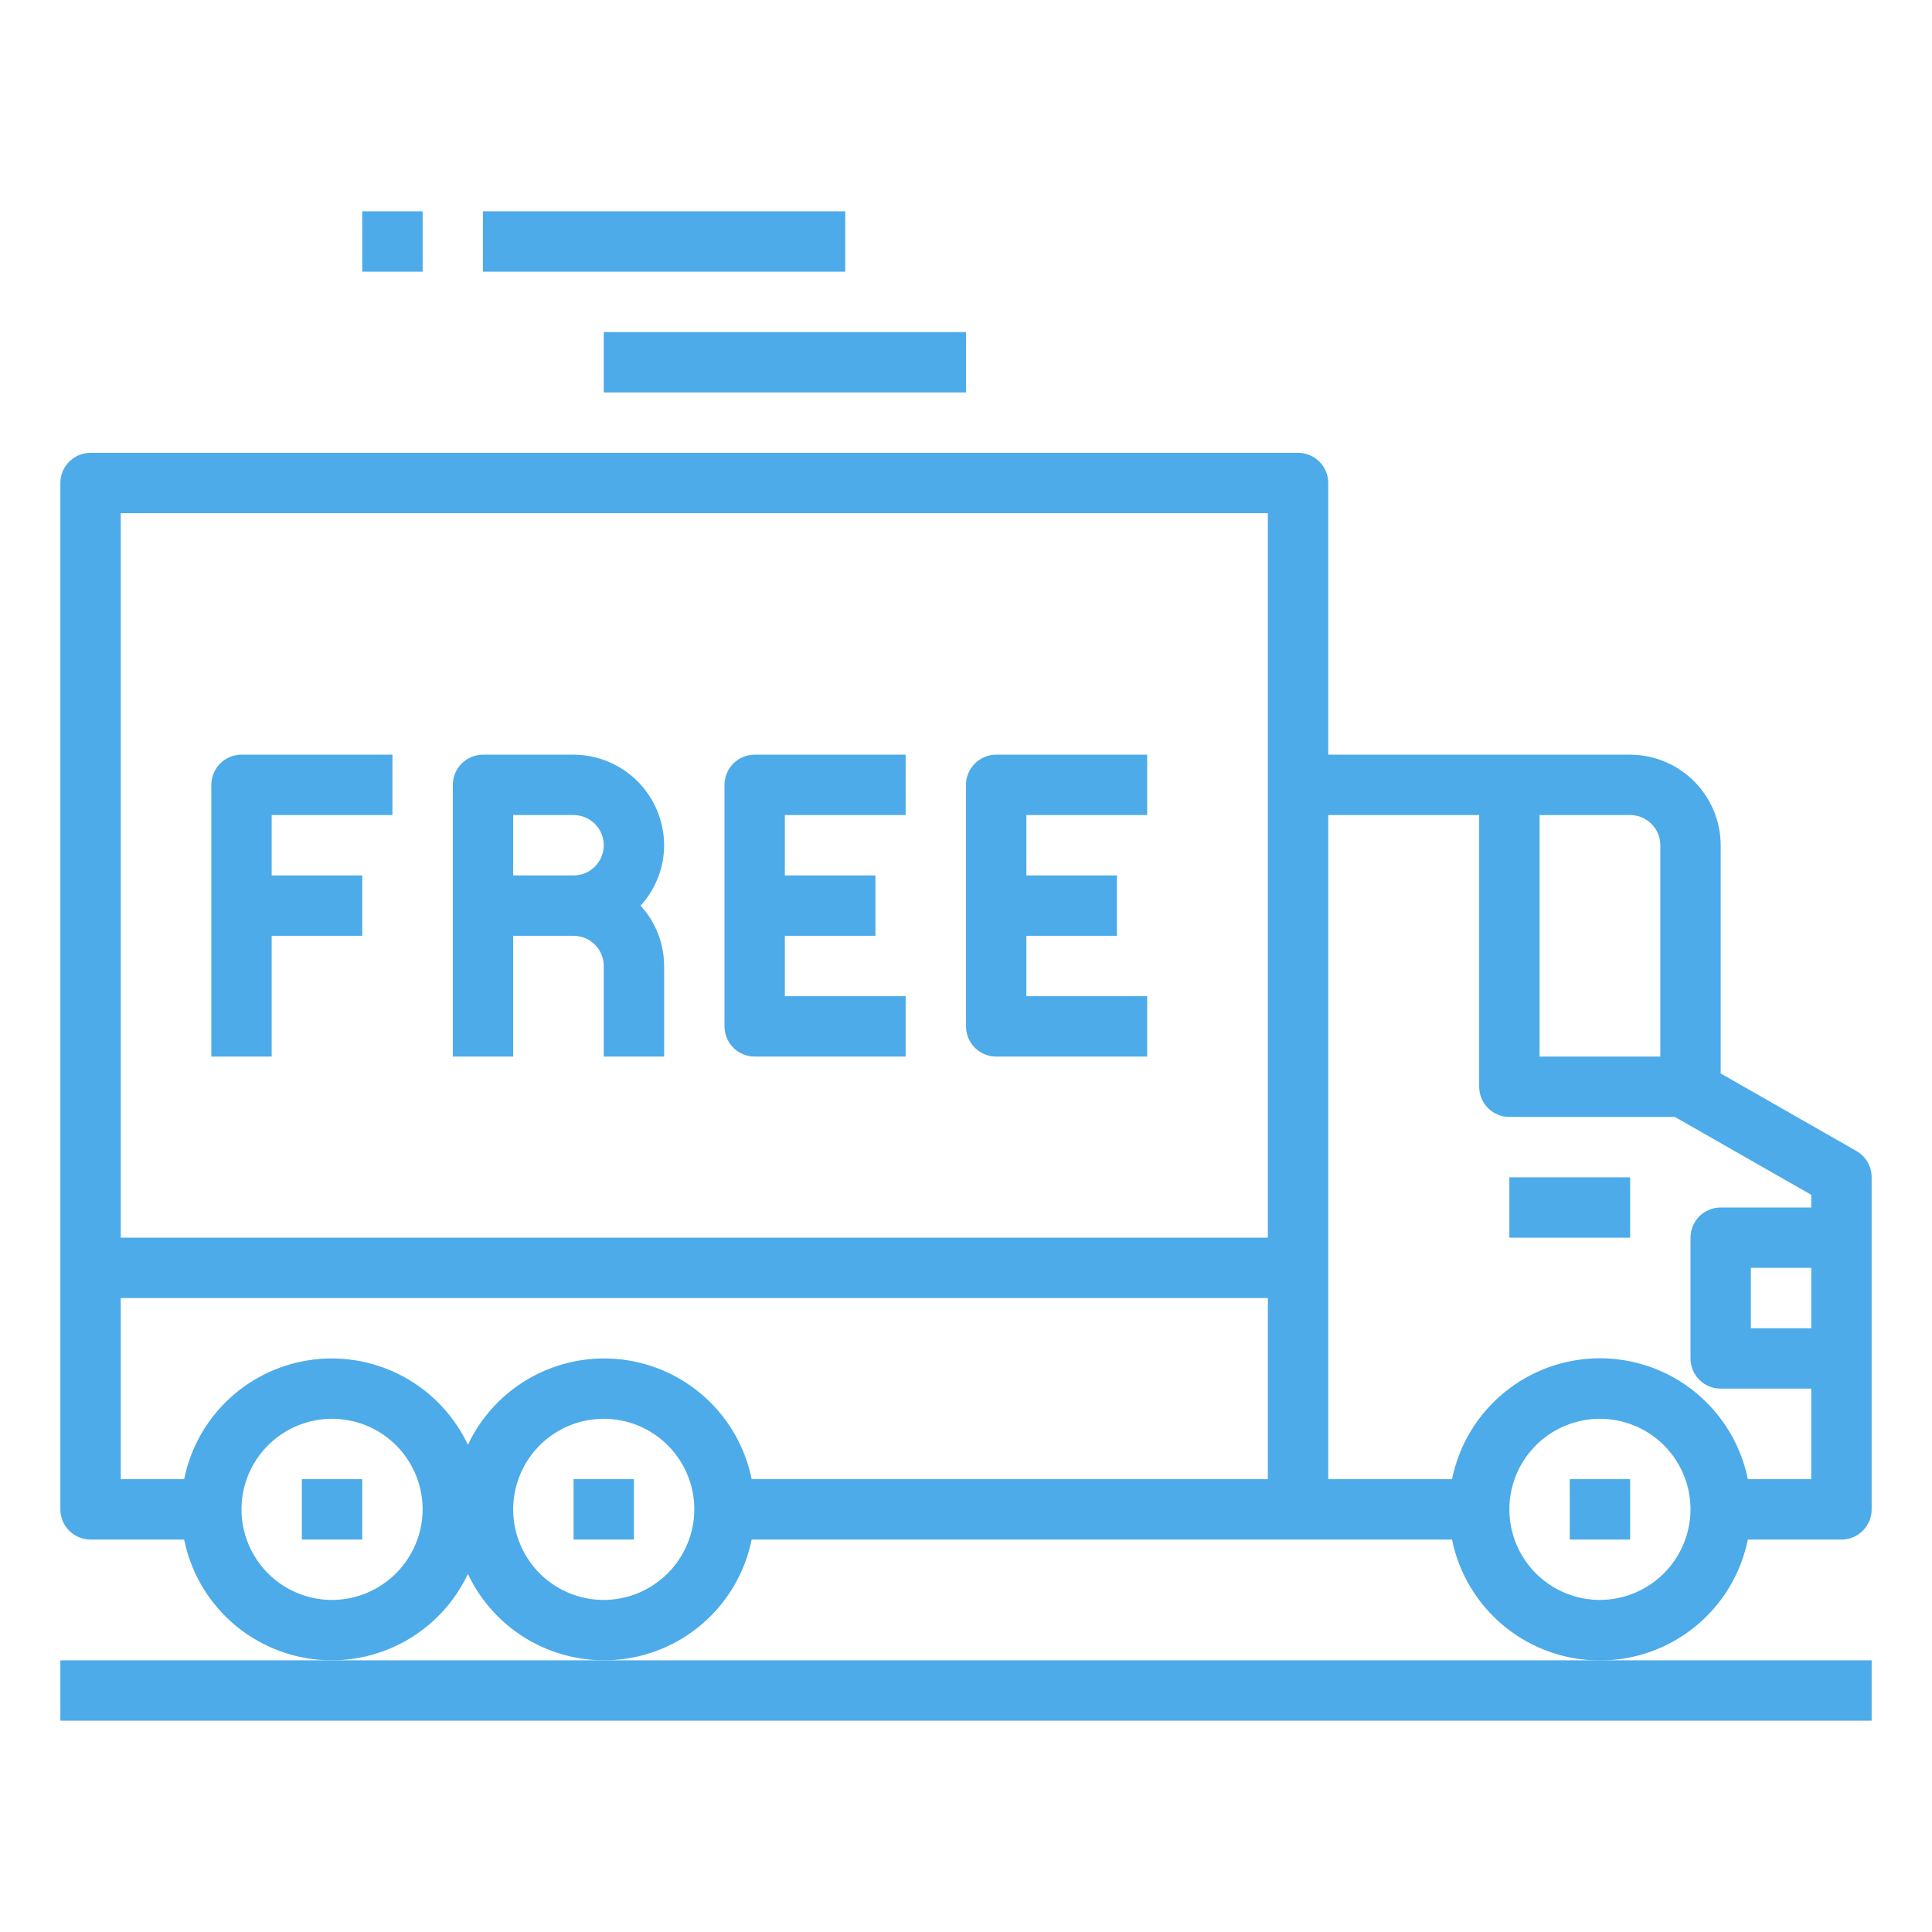 <svg width="66" height="66" viewBox="0 0 66 66" fill="none" xmlns="http://www.w3.org/2000/svg">
<path d="M63.422 39.322L58.781 36.671V28.875C58.779 28.055 58.452 27.27 57.872 26.69C57.293 26.11 56.507 25.784 55.688 25.781H45.375V16.5C45.375 16.227 45.266 15.964 45.073 15.771C44.88 15.577 44.617 15.469 44.344 15.469H3.094C2.82 15.469 2.558 15.577 2.365 15.771C2.171 15.964 2.062 16.227 2.062 16.5V51.562C2.062 51.836 2.171 52.098 2.365 52.292C2.558 52.485 2.82 52.594 3.094 52.594H6.291C6.505 53.653 7.047 54.618 7.841 55.352C8.635 56.086 9.64 56.55 10.713 56.681C11.786 56.811 12.873 56.599 13.819 56.077C14.765 55.554 15.523 54.747 15.984 53.769C16.446 54.747 17.203 55.554 18.149 56.077C19.096 56.599 20.183 56.811 21.256 56.681C22.329 56.55 23.334 56.086 24.127 55.352C24.921 54.618 25.464 53.653 25.678 52.594H49.603C49.84 53.759 50.472 54.807 51.393 55.56C52.314 56.313 53.467 56.724 54.656 56.724C55.846 56.724 56.998 56.313 57.919 55.56C58.84 54.807 59.473 53.759 59.709 52.594H62.906C63.18 52.594 63.442 52.485 63.636 52.292C63.829 52.098 63.938 51.836 63.938 51.562V40.219C63.938 40.037 63.891 39.858 63.8 39.701C63.71 39.543 63.579 39.412 63.422 39.322ZM11.344 54.656C10.732 54.656 10.134 54.475 9.625 54.135C9.116 53.795 8.72 53.312 8.486 52.746C8.251 52.181 8.19 51.559 8.309 50.959C8.429 50.359 8.723 49.808 9.156 49.375C9.589 48.942 10.14 48.648 10.74 48.528C11.34 48.409 11.962 48.47 12.528 48.704C13.093 48.938 13.576 49.335 13.916 49.844C14.256 50.352 14.438 50.951 14.438 51.562C14.435 52.382 14.108 53.168 13.529 53.747C12.949 54.327 12.164 54.654 11.344 54.656ZM20.625 54.656C20.013 54.656 19.415 54.475 18.906 54.135C18.397 53.795 18.001 53.312 17.767 52.746C17.533 52.181 17.471 51.559 17.591 50.959C17.71 50.359 18.005 49.808 18.437 49.375C18.87 48.942 19.421 48.648 20.021 48.528C20.622 48.409 21.244 48.47 21.809 48.704C22.374 48.938 22.857 49.335 23.197 49.844C23.537 50.352 23.719 50.951 23.719 51.562C23.716 52.382 23.39 53.168 22.81 53.747C22.23 54.327 21.445 54.654 20.625 54.656ZM43.312 50.531H25.678C25.464 49.472 24.921 48.507 24.127 47.773C23.334 47.039 22.329 46.575 21.256 46.444C20.183 46.314 19.096 46.526 18.149 47.048C17.203 47.571 16.446 48.378 15.984 49.356C15.523 48.378 14.765 47.571 13.819 47.048C12.873 46.526 11.786 46.314 10.713 46.444C9.64 46.575 8.635 47.039 7.841 47.773C7.047 48.507 6.505 49.472 6.291 50.531H4.125V44.344H43.312V50.531ZM43.312 42.281H4.125V17.531H43.312V42.281ZM52.594 27.844H55.688C55.961 27.844 56.223 27.952 56.417 28.146C56.61 28.339 56.719 28.602 56.719 28.875V36.094H52.594V27.844ZM54.656 54.656C54.044 54.656 53.446 54.475 52.938 54.135C52.429 53.795 52.032 53.312 51.798 52.746C51.564 52.181 51.503 51.559 51.622 50.959C51.741 50.359 52.036 49.808 52.469 49.375C52.901 48.942 53.453 48.648 54.053 48.528C54.653 48.409 55.275 48.47 55.84 48.704C56.406 48.938 56.889 49.335 57.229 49.844C57.569 50.352 57.75 50.951 57.75 51.562C57.748 52.382 57.421 53.168 56.841 53.747C56.261 54.327 55.476 54.654 54.656 54.656ZM61.875 45.375H59.812V43.312H61.875V45.375ZM61.875 41.25H58.781C58.508 41.25 58.245 41.359 58.052 41.552C57.859 41.745 57.75 42.008 57.75 42.281V46.406C57.75 46.68 57.859 46.942 58.052 47.136C58.245 47.329 58.508 47.438 58.781 47.438H61.875V50.531H59.709C59.473 49.366 58.84 48.318 57.919 47.565C56.998 46.812 55.846 46.401 54.656 46.401C53.467 46.401 52.314 46.812 51.393 47.565C50.472 48.318 49.84 49.366 49.603 50.531H45.375V27.844H50.531V37.125C50.531 37.398 50.64 37.661 50.833 37.854C51.027 38.048 51.289 38.156 51.562 38.156H57.224C57.227 38.156 57.229 38.157 57.231 38.159C57.233 38.161 57.234 38.164 57.234 38.167L61.875 40.817V41.25Z" fill="#4DABE9"/>
<path d="M51.562 40.219H55.688V42.281H51.562V40.219Z" fill="#4DABE9"/>
<path d="M11.344 56.719H2.062V58.781H63.938V56.719H54.656H20.625H11.344Z" fill="#4DABE9"/>
<path d="M20.625 11.344H33V13.406H20.625V11.344Z" fill="#4DABE9"/>
<path d="M16.5 7.219H28.875V9.281H16.5V7.219Z" fill="#4DABE9"/>
<path d="M12.375 7.219H14.438V9.281H12.375V7.219Z" fill="#4DABE9"/>
<path d="M7.219 26.812V36.094H9.281V31.969H12.375V29.906H9.281V27.844H13.406V25.781H8.25C7.976 25.781 7.714 25.89 7.521 26.083C7.327 26.277 7.219 26.539 7.219 26.812Z" fill="#4DABE9"/>
<path d="M24.75 26.812V35.062C24.75 35.336 24.859 35.598 25.052 35.792C25.245 35.985 25.508 36.094 25.781 36.094H30.938V34.031H26.812V31.969H29.906V29.906H26.812V27.844H30.938V25.781H25.781C25.508 25.781 25.245 25.89 25.052 26.083C24.859 26.277 24.75 26.539 24.75 26.812Z" fill="#4DABE9"/>
<path d="M33 26.812V35.062C33 35.336 33.109 35.598 33.302 35.792C33.495 35.985 33.758 36.094 34.031 36.094H39.188V34.031H35.062V31.969H38.156V29.906H35.062V27.844H39.188V25.781H34.031C33.758 25.781 33.495 25.89 33.302 26.083C33.109 26.277 33 26.539 33 26.812Z" fill="#4DABE9"/>
<path d="M22.688 28.875C22.685 28.055 22.358 27.27 21.779 26.69C21.199 26.11 20.413 25.784 19.594 25.781H16.5C16.227 25.781 15.964 25.89 15.771 26.083C15.577 26.277 15.469 26.539 15.469 26.812V36.094H17.531V31.969H19.594C19.867 31.969 20.13 32.077 20.323 32.271C20.516 32.464 20.625 32.727 20.625 33V36.094H22.688V33C22.686 32.236 22.399 31.501 21.883 30.938C22.399 30.374 22.686 29.639 22.688 28.875ZM19.594 29.906H17.531V27.844H19.594C19.867 27.844 20.13 27.952 20.323 28.146C20.516 28.339 20.625 28.602 20.625 28.875C20.625 29.148 20.516 29.411 20.323 29.604C20.13 29.798 19.867 29.906 19.594 29.906Z" fill="#4DABE9"/>
<path d="M53.625 50.531H55.688V52.594H53.625V50.531Z" fill="#4DABE9"/>
<path d="M19.594 50.531H21.656V52.594H19.594V50.531Z" fill="#4DABE9"/>
<path d="M10.312 50.531H12.375V52.594H10.312V50.531Z" fill="#4DABE9"/>
</svg>
